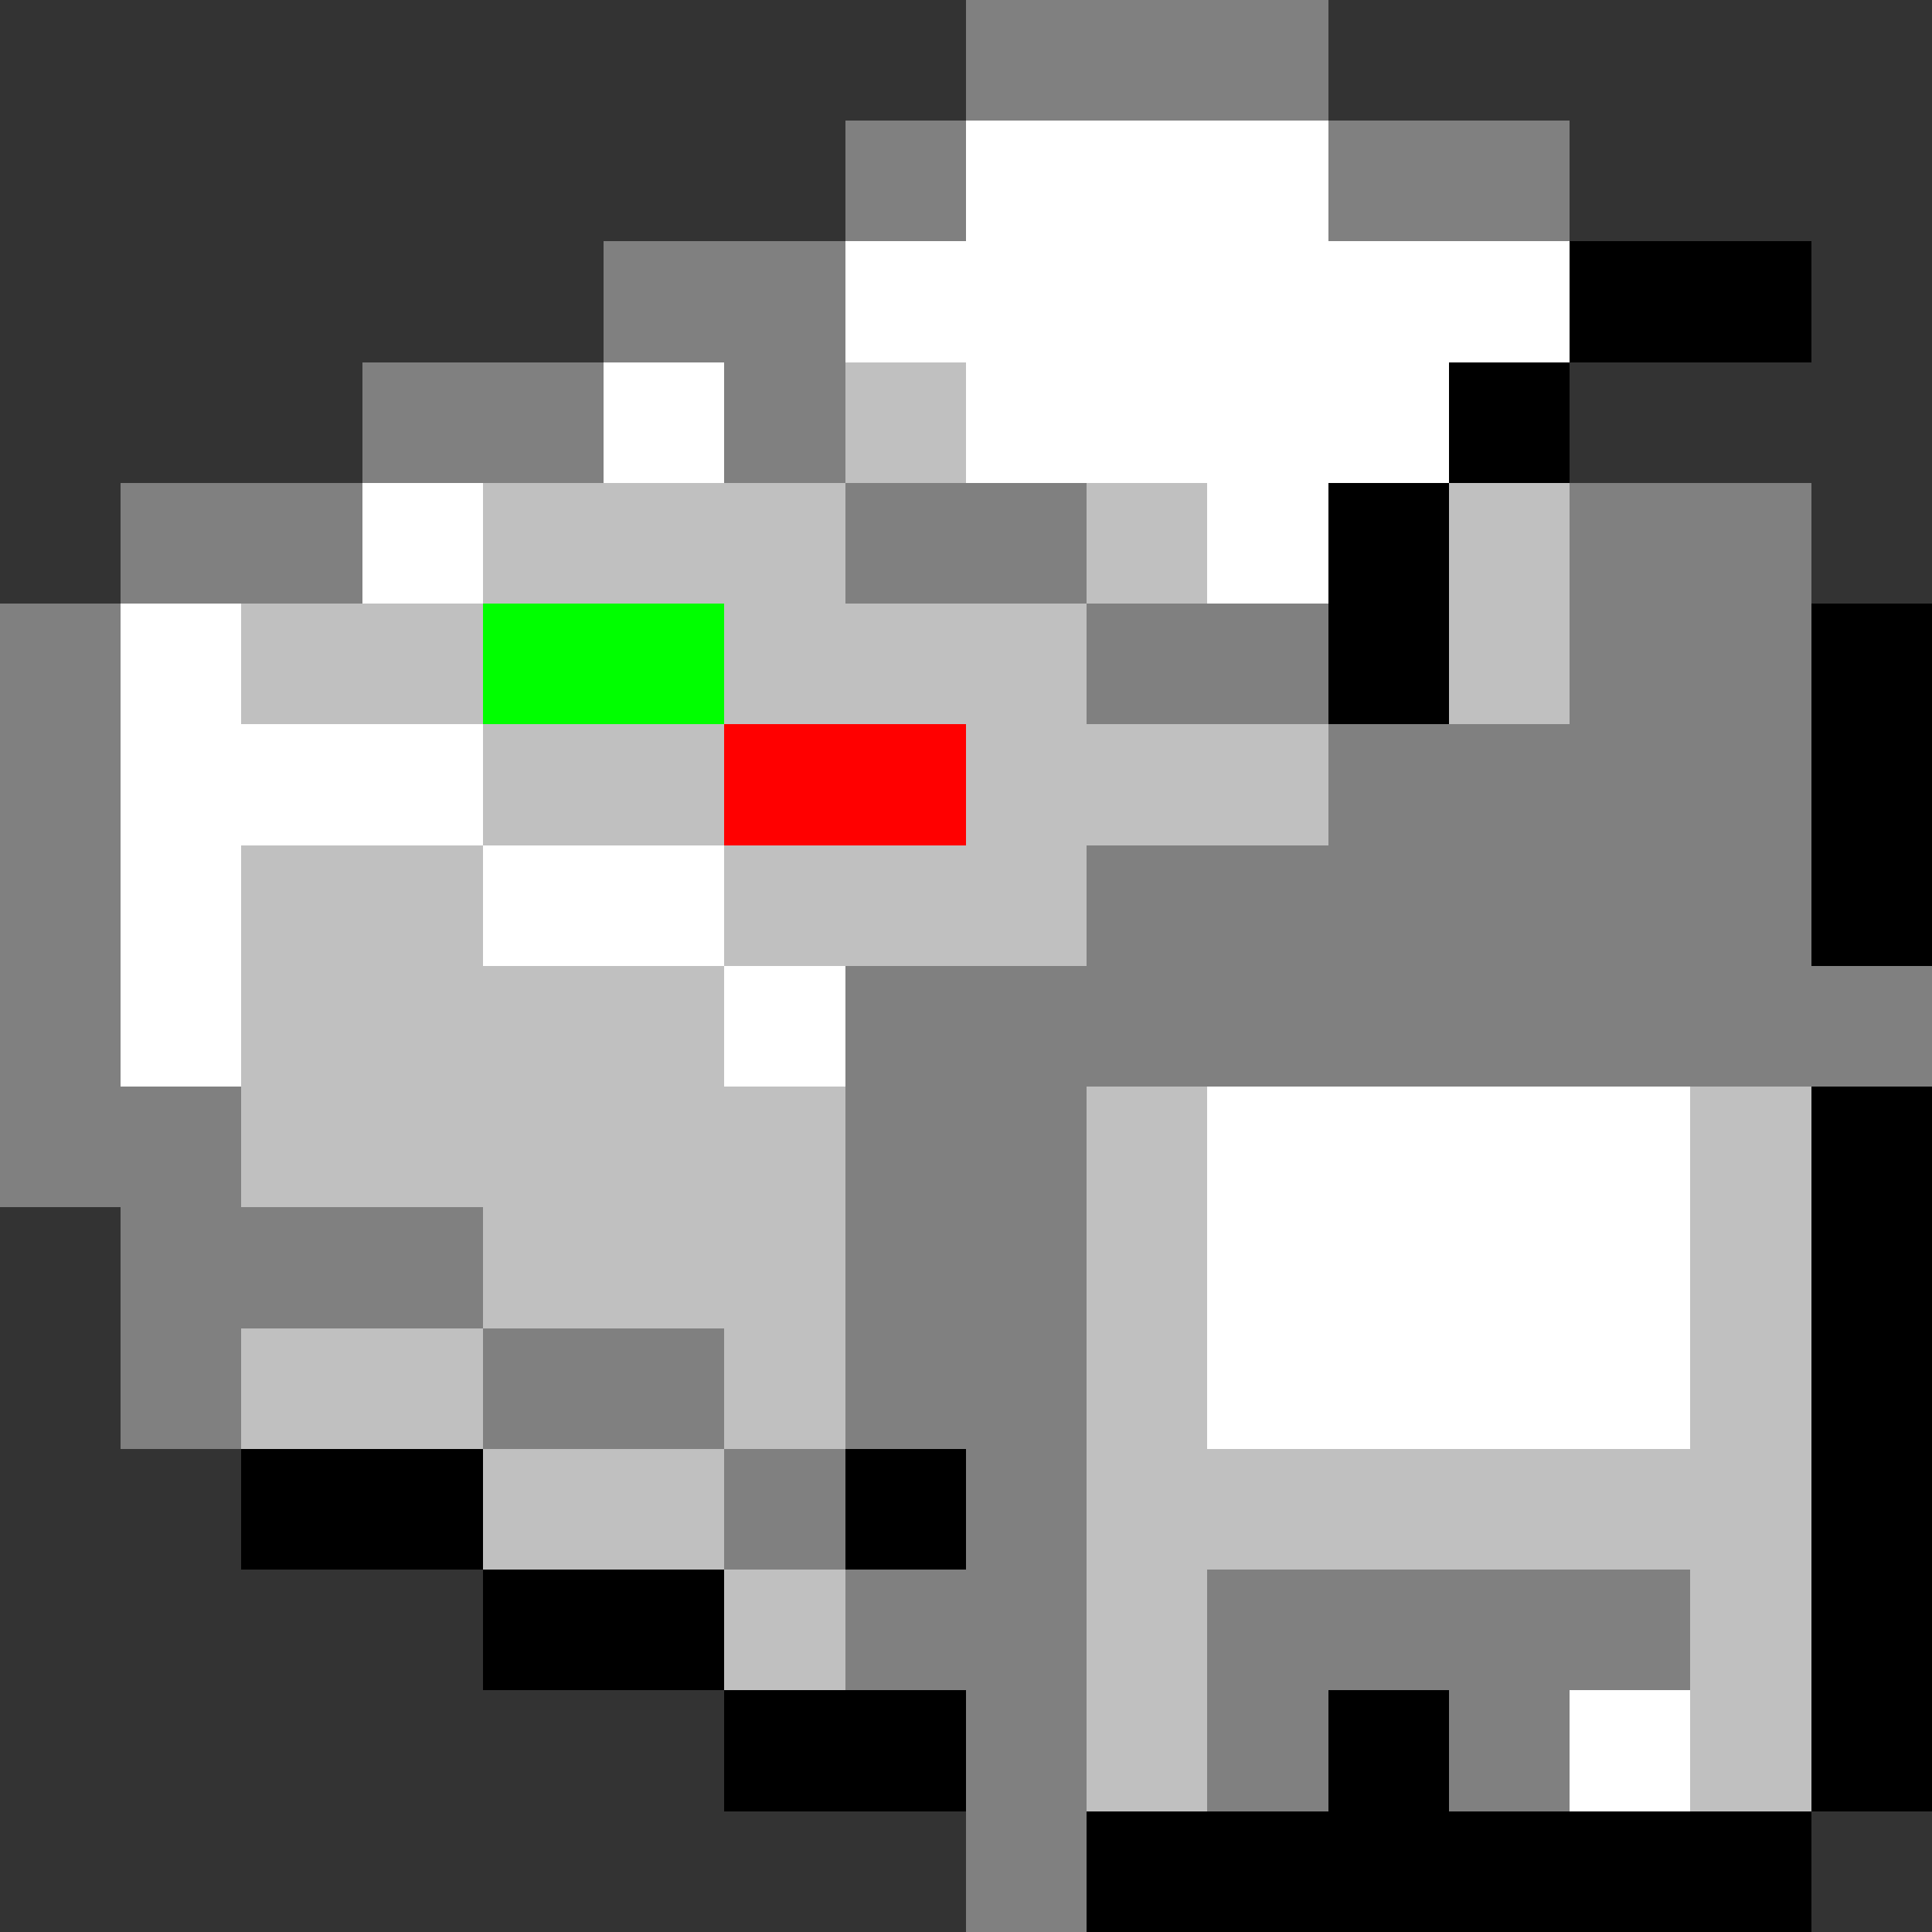 <svg xmlns="http://www.w3.org/2000/svg" shape-rendering="crispEdges" viewBox="0 -0.5 16 16"><rect x="0" y="-0.5" width="16" height="16" fill="#333333" stroke="none"/><path stroke="gray" d="M8 0h3M7 1h1m3 0h2M5 2h2M3 3h2m1 0h1M1 4h2m4 0h2m4 0h2M0 5h1m8 0h2m2 0h2M0 6h1m10 0h4M0 7h1m8 0h6M0 8h1m6 0h9M0 9h2m5 0h2m-8 1h3m3 0h2m-8 1h1m2 0h2m1 0h2m-3 1h1m1 0h1m-2 1h2m1 0h4m-6 1h1m1 0h1m1 0h1m-5 1h1"/><path stroke="#fff" d="M8 1h3M7 2h6M5 3h1m2 0h4M3 4h1m6 0h1M1 5h1M1 6h3M1 7h1m2 0h2M1 8h1m4 0h1m3 1h4m-4 1h4m-4 1h4m-1 3h1"/><path stroke="#000" d="M13 2h2m-3 1h1m-2 1h1m-1 1h1m3 0h1m-1 1h1m-1 1h1m-1 2h1m-1 1h1m-1 1h1M2 12h2m3 0h1m7 0h1M4 13h2m9 0h1M6 14h2m3 0h1m3 0h1m-7 1h6"/><path stroke="silver" d="M7 3h1M4 4h3m2 0h1m2 0h1M2 5h2m2 0h3m3 0h1M4 6h2m2 0h3M2 7h2m2 0h3M2 8h4M2 9h5m2 0h1m4 0h1M4 10h3m2 0h1m4 0h1M2 11h2m2 0h1m2 0h1m4 0h1M4 12h2m3 0h6m-9 1h1m2 0h1m4 0h1m-6 1h1m4 0h1"/><path stroke="#0f0" d="M4 5h2"/><path stroke="red" d="M6 6h2"/></svg>